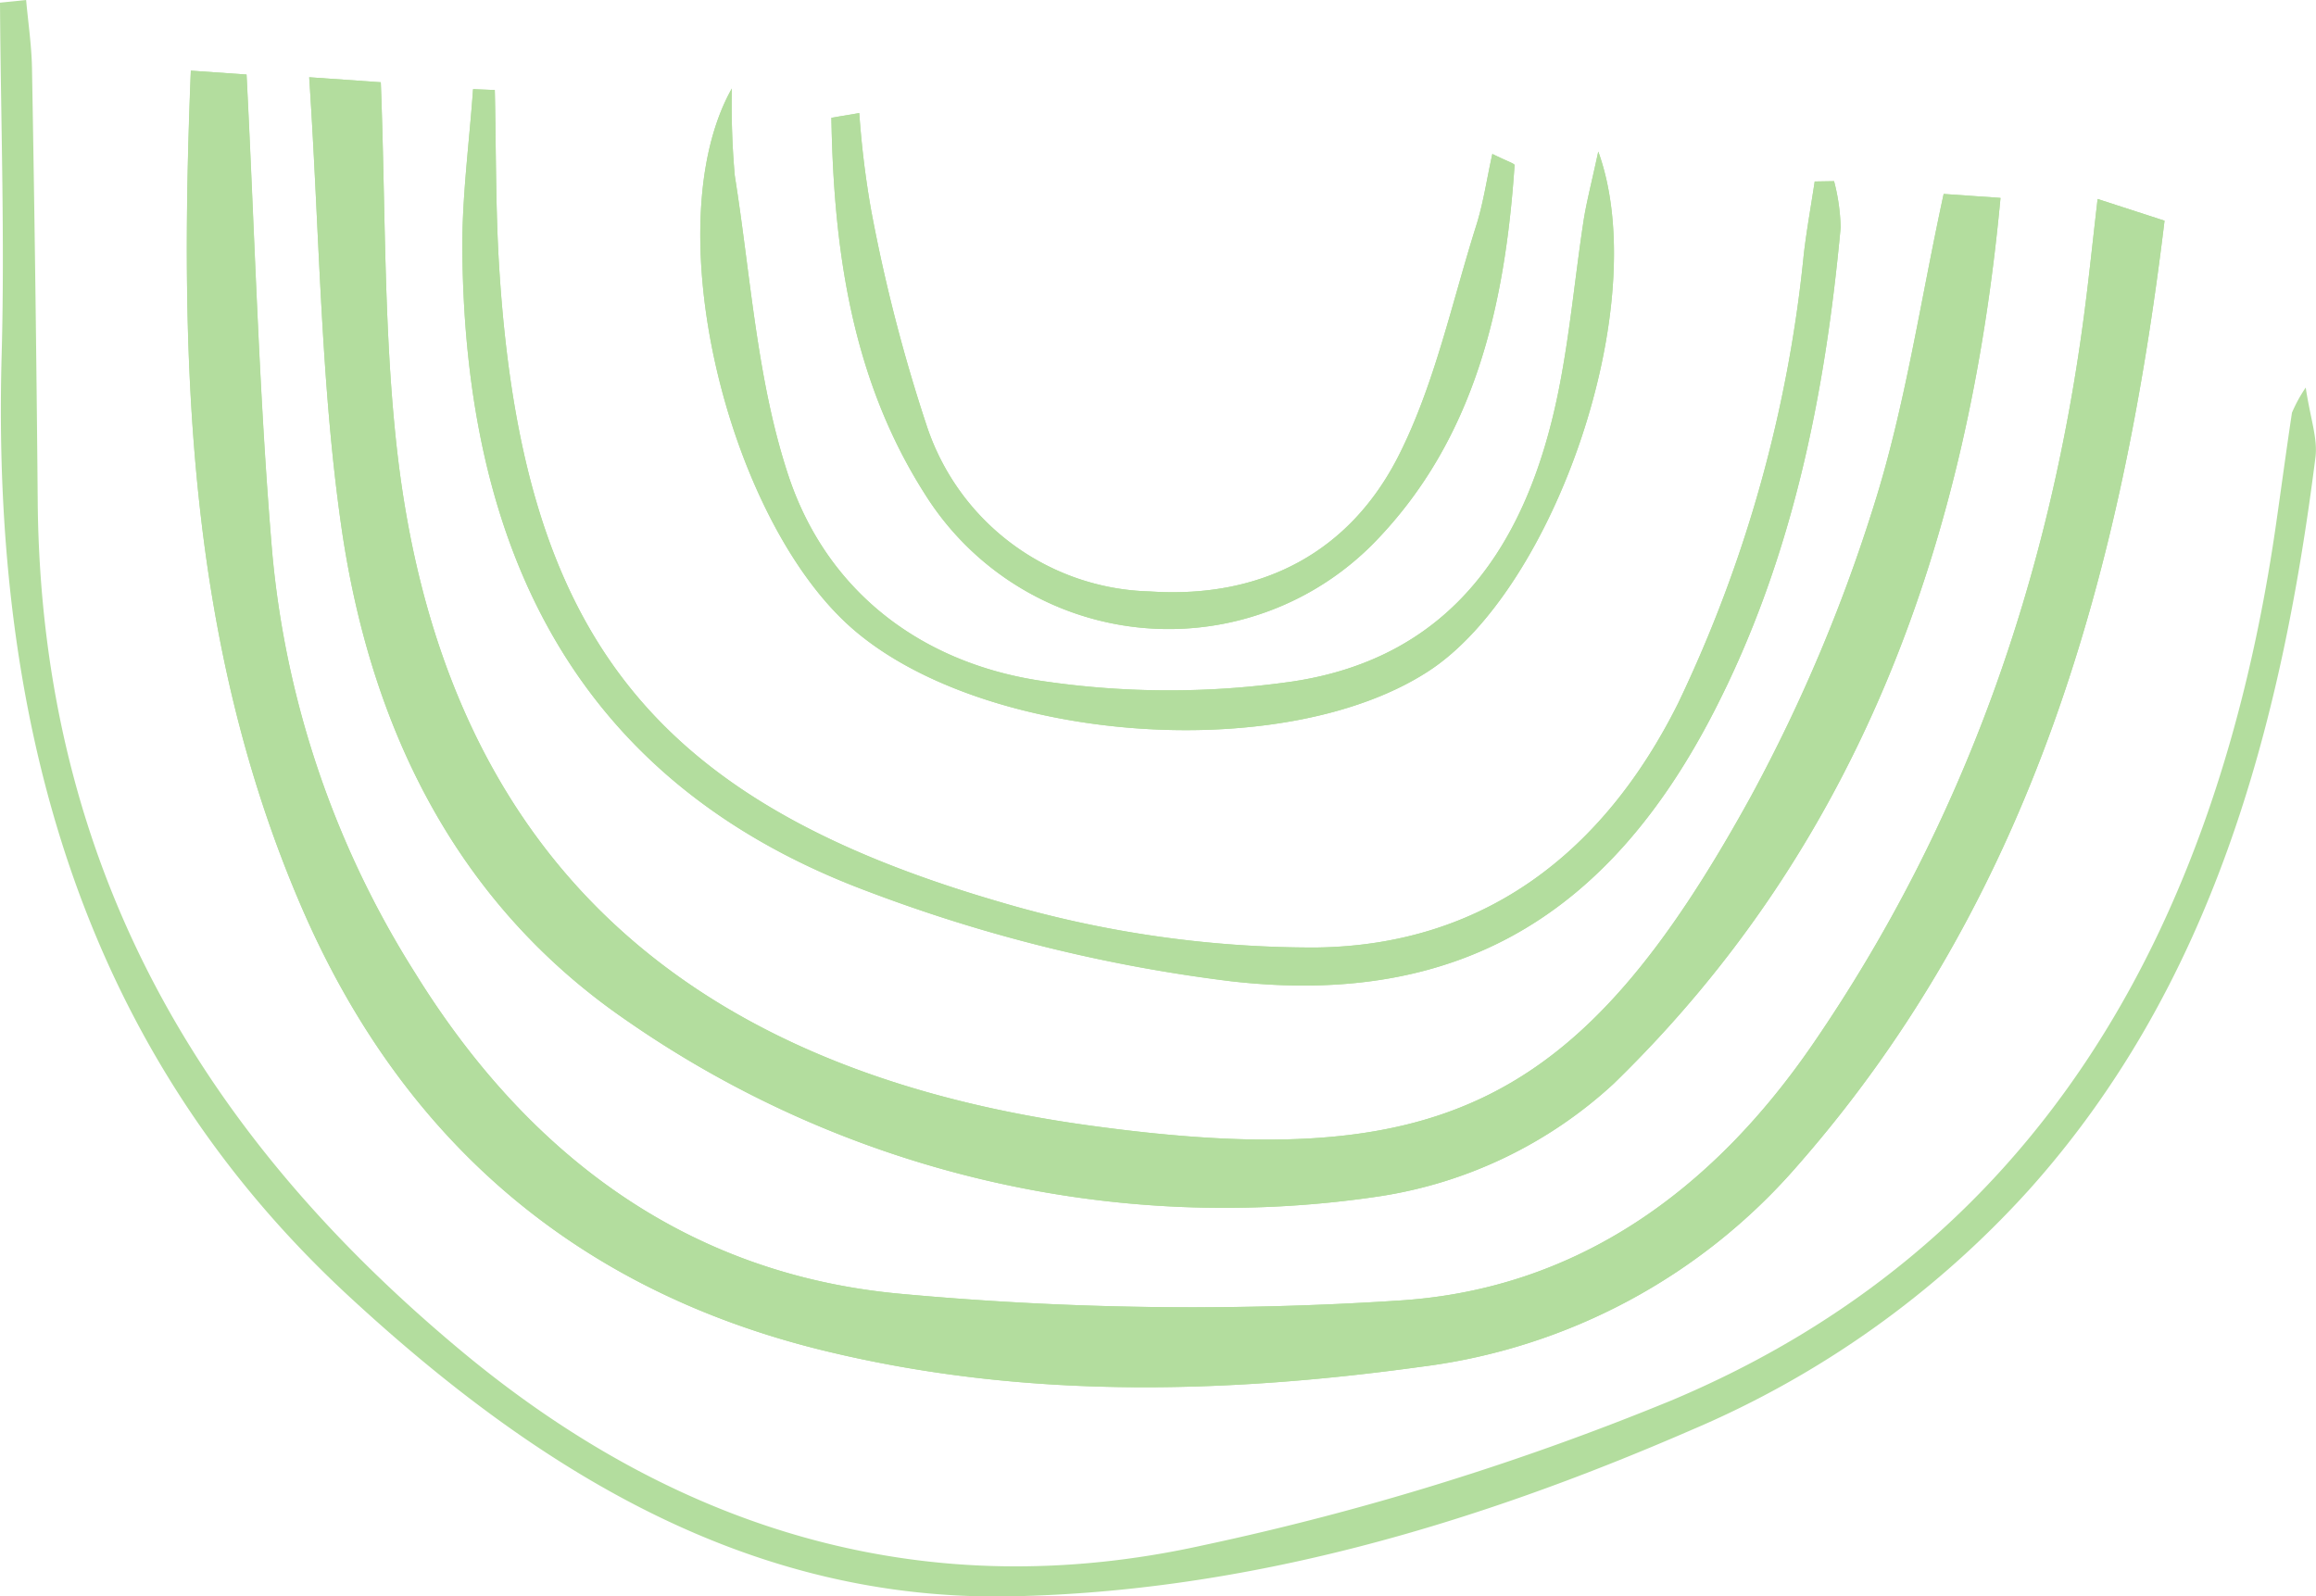 <svg xmlns="http://www.w3.org/2000/svg" width="128.033" height="88.262" viewBox="0 0 128.033 88.262">
  <g id="pv_o0sec1_bg" transform="translate(-37.897 -111.59)">
    <g id="Grupo_236" data-name="Grupo 236" transform="translate(153.857 122.592)">
      <path id="Caminho_218" data-name="Caminho 218" d="M0,0C-.28,2.412-.488,4.449-.757,6.478-2.681,21.017-7.382,34.526-15.709,46.684-21.247,54.771-28.722,60.262-38.556,60.9a175.316,175.316,0,0,1-27.726-.379c-11.8-1.112-20.549-7.744-26.726-17.725a52.287,52.287,0,0,1-7.9-23.24c-.736-8.7-.958-17.452-1.419-26.436l-3.079-.215c-.646,15.95-.235,31.5,6.1,46.2,5.544,12.869,15.15,21.227,28.93,24.577,10.962,2.666,22,2.4,33.045.875A32.925,32.925,0,0,0-16.613,53.471C-3.556,38.6,1.365,20.514,3.7,1.2L0,0" fill="#b3dd9e"/>
    </g>
    <g id="Grupo_237" data-name="Grupo 237" transform="translate(54.99 115.861)">
      <path id="Caminho_219" data-name="Caminho 219" d="M0,0C.572,8.611.629,16.746,1.761,24.729c1.572,11.09,6.28,20.9,15.767,27.407a57.9,57.9,0,0,0,41.607,9.74A24.524,24.524,0,0,0,72.1,55.658C85.747,42.4,91.743,25.517,93.5,6.671l-3.142-.219c-1.3,5.989-2.128,11.778-3.874,17.275A90.016,90.016,0,0,1,79.724,39.72c-9.444,17.2-17.241,20.918-36.693,18.221C19.926,54.737,7.132,42.217,4.8,20.1,4.111,13.6,4.22,7.009,3.958.277L0,0" fill="#b3dd9e"/>
    </g>
    <g id="Grupo_238" data-name="Grupo 238" transform="translate(39.341 111.59)">
      <path id="Caminho_220" data-name="Caminho 220" d="M0,0-1.444.148c.042,6.51.269,13.022.09,19.528C-1.922,40.383,3.281,58.2,17.833,71.658c10.651,9.853,22.308,16.891,36.648,16.6,13.018-.269,25.488-3.939,37.6-9.205a53.055,53.055,0,0,0,18.63-13.255c10.059-11.216,13.941-25.406,15.848-40.517.131-1.037-.284-2.152-.538-3.853a8,8,0,0,0-.761,1.39c-.307,2.039-.581,4.084-.874,6.125-3.293,22.941-13.54,40.13-33.447,48.491a151.068,151.068,0,0,1-25.916,8.012c-15,3.313-28.7-.572-40.886-10.689C10.076,63.074.819,48.32.641,27.716Q.538,15.731.324,3.751C.3,2.5.112,1.25,0,0" fill="#b3dd9e"/>
    </g>
    <g id="Grupo_239" data-name="Grupo 239" transform="translate(65.25 116.567)">
      <path id="Caminho_221" data-name="Caminho 221" d="M0,0-1.2-.049c-.209,2.982-.619,5.966-.592,8.947.149,16.373,6.163,29.312,22.331,35.373a86.051,86.051,0,0,0,20.157,5c12.568,1.442,20.92-3.663,26.7-14.9,4.328-8.409,6.144-17.467,7.007-26.773a11.019,11.019,0,0,0-.365-2.561l-1.07.018c-.2,1.332-.442,2.66-.6,4a74.615,74.615,0,0,1-6.943,24.835c-4.132,8.29-10.767,13.42-20.072,13.518a61.031,61.031,0,0,1-17.463-2.528C8.559,39.247,1.5,30.015.242,9.792.039,6.535.075,3.264,0,0" fill="#b3dd9e"/>
    </g>
    <g id="Grupo_240" data-name="Grupo 240" transform="translate(78.354 116.484)">
      <path id="Caminho_222" data-name="Caminho 222" d="M0,0C-4.209,7.478-.3,23.475,6.41,29.634c7.115,6.526,24,7.875,32.124,2.566C45.471,27.666,50.96,11.933,47.9,3.486c-.385,1.8-.657,2.811-.815,3.843-.486,3.189-.769,6.416-1.419,9.57-1.691,8.207-5.8,14.555-14.67,15.886a47.769,47.769,0,0,1-13.821-.025C10.48,31.779,5.253,27.811,3.127,21.4,1.379,16.121,1.048,10.371.163,4.82A44.309,44.309,0,0,1,0,0" fill="#b3dd9e"/>
    </g>
    <g id="Grupo_241" data-name="Grupo 241" transform="translate(85.399 117.842)">
      <path id="Caminho_223" data-name="Caminho 223" d="M0,0-1.541.259c.126,7.317,1.127,14.495,5.206,20.863a15.9,15.9,0,0,0,24.8,2.631C34.053,18.024,35.7,10.6,36.227,2.881c.006-.09-.4-.209-1.229-.623-.311,1.412-.5,2.706-.883,3.934-1.354,4.279-2.293,8.78-4.293,12.74-2.723,5.39-7.622,7.93-13.766,7.515A13.348,13.348,0,0,1,3.736,17.31,91.145,91.145,0,0,1,.66,5.388,50.973,50.973,0,0,1,0,0" fill="#b3dd9e"/>
    </g>
    <g id="Grupo_242" data-name="Grupo 242" transform="translate(153.857 122.592)">
      <path id="Caminho_224" data-name="Caminho 224" d="M0,0,3.7,1.2C1.365,20.514-3.556,38.6-16.613,53.471A32.925,32.925,0,0,1-37.338,64.555c-11.05,1.523-22.083,1.791-33.045-.875-13.78-3.35-23.386-11.708-28.93-24.577-6.331-14.694-6.742-30.245-6.1-46.2l3.079.215c.461,8.984.683,17.732,1.419,26.436a52.287,52.287,0,0,0,7.9,23.24c6.177,9.981,14.929,16.613,26.726,17.725a175.316,175.316,0,0,0,27.726.379c9.834-.641,17.309-6.132,22.847-14.219C-7.382,34.526-2.681,21.017-.757,6.478-.488,4.449-.28,2.412,0,0" fill="#b3dd9e"/>
    </g>
    <g id="Grupo_243" data-name="Grupo 243" transform="translate(54.99 115.861)">
      <path id="Caminho_225" data-name="Caminho 225" d="M0,0,3.958.277C4.22,7.009,4.111,13.6,4.8,20.1,7.132,42.217,19.926,54.737,43.031,57.941c19.452,2.7,27.249-1.025,36.693-18.221a90.016,90.016,0,0,0,6.757-15.993c1.746-5.5,2.573-11.286,3.874-17.275l3.142.219C91.743,25.517,85.747,42.4,72.1,55.658a24.524,24.524,0,0,1-12.968,6.218,57.9,57.9,0,0,1-41.607-9.74C8.041,45.625,3.333,35.819,1.761,24.729.629,16.746.572,8.611,0,0" fill="#b3dd9e"/>
    </g>
    <g id="Grupo_244" data-name="Grupo 244" transform="translate(65.25 116.567)">
      <path id="Caminho_226" data-name="Caminho 226" d="M0,0C.075,3.264.039,6.535.242,9.792,1.5,30.015,8.559,39.247,27.888,44.884a61.031,61.031,0,0,0,17.463,2.528c9.3-.1,15.94-5.228,20.072-13.518A74.615,74.615,0,0,0,72.366,9.059c.158-1.337.4-2.665.6-4l1.07-.018A11.019,11.019,0,0,1,74.4,7.605c-.863,9.306-2.679,18.364-7.007,26.773-5.78,11.232-14.132,16.337-26.7,14.9a86.051,86.051,0,0,1-20.157-5C4.369,38.21-1.645,25.271-1.794,8.9c-.027-2.981.383-5.965.592-8.947L0,0" fill="#b3dd9e"/>
    </g>
    <g id="Grupo_245" data-name="Grupo 245" transform="translate(78.354 116.484)">
      <path id="Caminho_227" data-name="Caminho 227" d="M0,0A44.309,44.309,0,0,0,.163,4.82c.885,5.551,1.216,11.3,2.964,16.576C5.253,27.811,10.48,31.779,17.172,32.76a47.769,47.769,0,0,0,13.821.025c8.871-1.331,12.979-7.679,14.67-15.886.65-3.154.933-6.381,1.419-9.57.158-1.032.43-2.046.815-3.843,3.063,8.447-2.426,24.18-9.363,28.714-8.122,5.309-25.009,3.96-32.124-2.566C-.3,23.475-4.209,7.478,0,0" fill="#b3dd9e"/>
    </g>
    <g id="Grupo_246" data-name="Grupo 246" transform="translate(85.399 117.842)">
      <path id="Caminho_228" data-name="Caminho 228" d="M0,0A50.973,50.973,0,0,0,.66,5.388,91.145,91.145,0,0,0,3.736,17.31a13.348,13.348,0,0,0,12.32,9.137c6.144.415,11.043-2.125,13.766-7.515,2-3.96,2.939-8.461,4.293-12.74.388-1.228.572-2.522.883-3.934.832.414,1.235.533,1.229.623C35.7,10.6,34.053,18.024,28.466,23.753a15.9,15.9,0,0,1-24.8-2.631C-.414,14.754-1.415,7.576-1.541.259L0,0" fill="#b3dd9e"/>
    </g>
  </g>
</svg>
